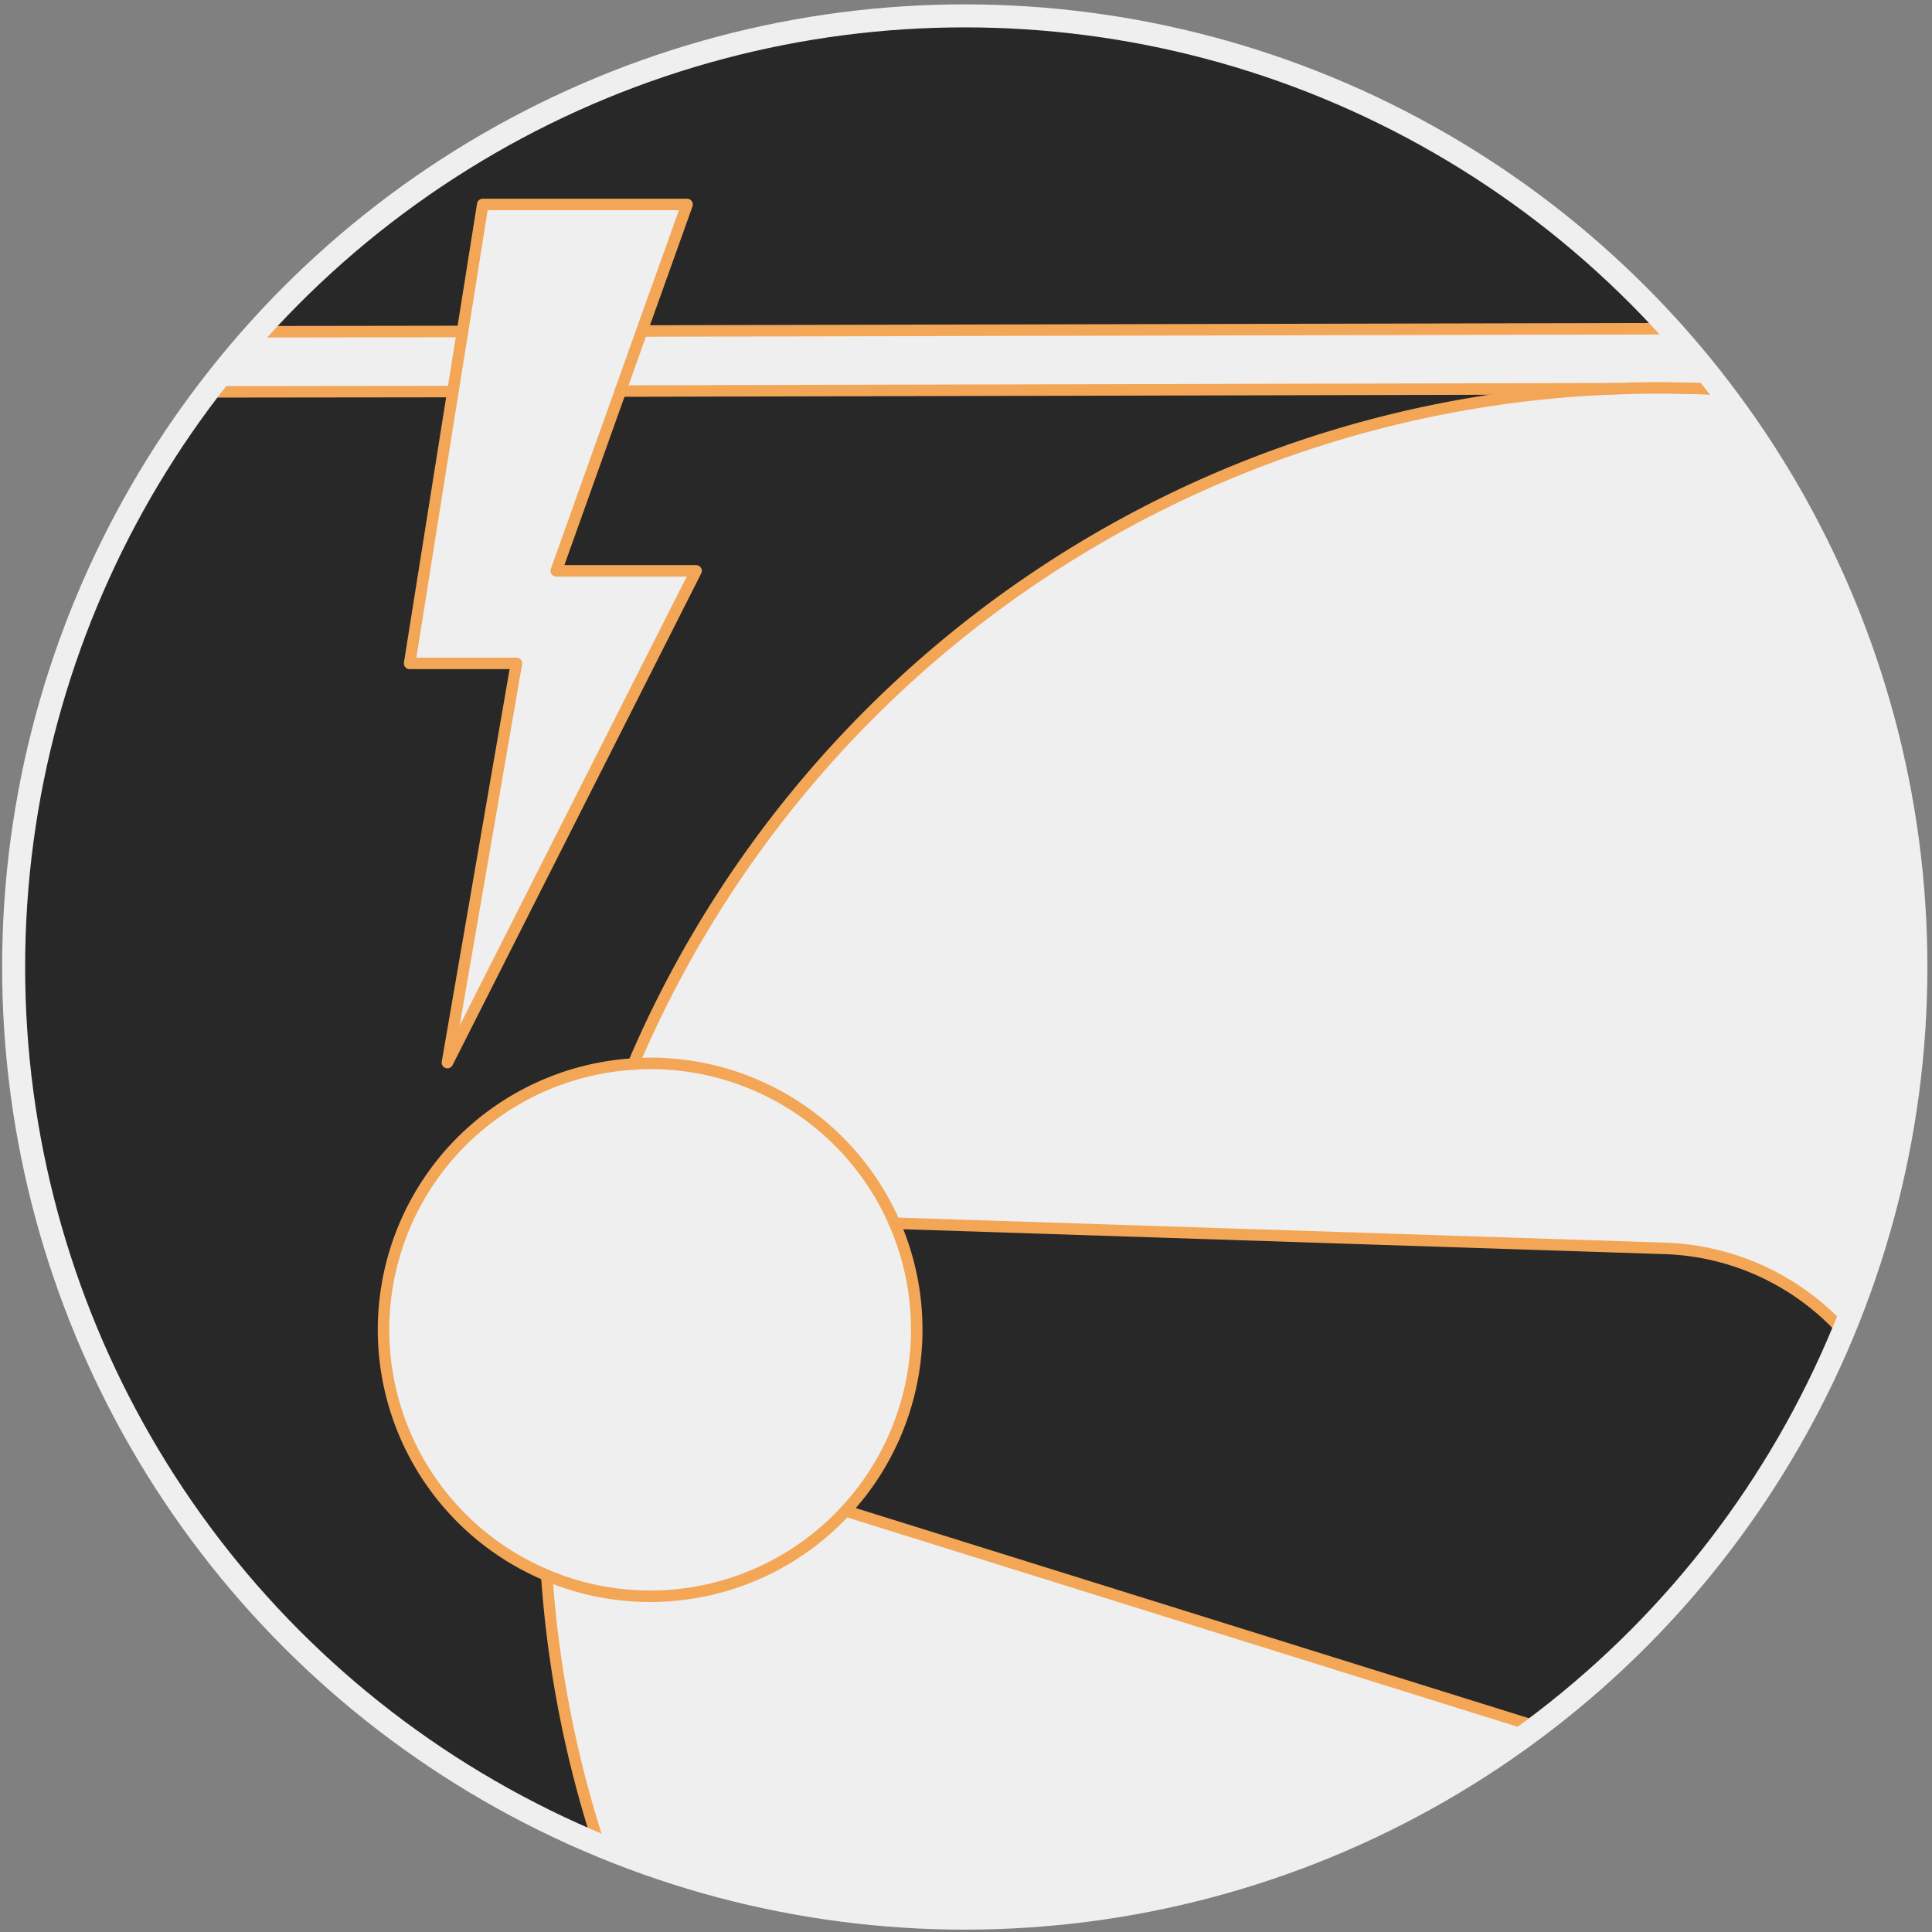 <svg xmlns="http://www.w3.org/2000/svg" viewBox="0 0 335.91 335.91">
  <rect x="0" y="0" width="335.91" height="335.91" fill="#808080" stroke="none"/>
  <defs>
    <style>
      .cls-1 {
        fill: #282828;
      }

      .cls-2 {
        fill: #efefef;
      }

      .cls-3, .cls-4, .cls-5 {
        fill: none;
        stroke-linecap: round;
        stroke-linejoin: round;
      }

      .cls-3 {
        stroke: #282828;
      }

      .cls-3, .cls-4 {
        stroke-width: 2px;
      }

      .cls-4 {
        stroke: #f4a657;
      }

      .cls-5 {
        stroke: #efefef;
        stroke-width: 4px;
      }
    </style>
  </defs>
  <g id="icon-backs-01">
    <circle class="cls-1" cx="166.98" cy="168.13" r="165.37"/>
  </g>
  <g id="unclicked-01">
    <path class="cls-2" d="M44.65,57.68q100.13-.13,200.26-.43l44-.1c1,0,1.11-.31,1.88.55l1,1.11q1,1.13,1.95,2.25c1.28,1.51,2.54,3,3.77,4.6q3.68,4.66,7,9.56a162.92,162.92,0,0,1,20.36,41.46,165.39,165.39,0,0,1-3.13,111.61c-.22.57-.44,1.13-.67,1.69l-.34.84c-.07.16-.08.86-.32.6s-.58-.63-.88-.94q-.88-.93-1.83-1.8a45,45,0,0,0-3.94-3.25,42.14,42.14,0,0,0-18.6-7.81,43.6,43.6,0,0,0-5.11-.54c-5.84-.28-11.68-.39-17.52-.58l-38.76-1.27-77.53-2.54h-.42c-.12,0-.48-.24-.38,0l.07.14.12.29.24.57c.16.38.31.77.46,1.15.3.78.57,1.56.83,2.35a46.34,46.34,0,0,1-3.58,36.42,45.71,45.71,0,0,1-6.47,9c-.29.32.32.28.54.35l1.5.47,3,.94,6,1.87,12,3.75,24,7.51q24,7.49,48.05,15l24,7.49.75.24c.26.08-.09.26-.21.35l-1,.78c-.69.51-1.4,1-2.1,1.52-1.41,1-2.83,2-4.27,2.94-2.87,1.91-5.78,3.72-8.76,5.45a165.24,165.24,0,0,1-119.92,18.1c-5.17-1.19-10.25-2.61-15.28-4.29q-3.83-1.27-7.59-2.74l-1.89-.74-1-.39-.47-.19c-.13-.06-.32,0-.39-.19-.19-.59-.38-1.18-.56-1.77q-2.33-7.35-4-14.86T96.7,289c-.37-2.54-.69-5.08-1-7.64-.13-1.27-.26-2.55-.37-3.83-.06-.64-.11-1.28-.16-1.92,0-.2,0-1.68-.3-1.82a46.29,46.29,0,0,1,9.29-88.06,45,45,0,0,1,4.64-.65q.58-.06,1.17-.09c.36,0,.26-.35.35-.55s.27-.64.41-.95c.27-.63.55-1.26.83-1.89,1.13-2.5,2.3-5,3.53-7.43a189.05,189.05,0,0,1,37.79-51.75,193.47,193.47,0,0,1,93-50.38,190.69,190.69,0,0,1,26.89-4c2.29-.18,4.57-.32,6.86-.42l.86,0c.06,0,.29,0,.18,0H276.2l-10.7,0-42.76.1q-65.34.15-130.67.31-11.68,0-23.39.06l-20.8,0H36.18c-.45,0,.16-.41.3-.6l.6-.78c.8-1,1.62-2.06,2.45-3.07Q42,60.62,44.65,57.68Z"/>
    <g id="unclicked-stroke-01">
      <polyline class="cls-3" points="280.72 67.59 107.87 67.99 78.74 68.08 36.02 68.13"/>
      <line class="cls-3" x1="147.03" y1="262.7" x2="267.23" y2="300.23"/>
      <path class="cls-3" d="M155.48,212.67l133.92,4.38a43.73,43.73,0,0,1,31.1,14.42"/>
      <path class="cls-3" d="M110.12,185A193.33,193.33,0,0,1,280.72,67.59a.79.79,0,0,1,.43,0c4.19-.18,8.37-.18,12.55-.06H294c1.72,0,3.47.13,5.19.24"/>
      <polyline class="cls-3" points="290.35 57.15 111.59 57.55 80.39 57.63 44.65 57.68"/>
      <line class="cls-3" x1="44.61" y1="57.72" x2="44.63" y2="57.72"/>
      <line class="cls-3" x1="36" y1="68.16" x2="36.04" y2="68.16"/>
      <path class="cls-3" d="M104.18,320.8l-.12-.37a193.92,193.92,0,0,1-9-46.51"/>
      <path class="cls-3" d="M147,262.7a46.26,46.26,0,0,1-40.34,14.39,45.24,45.24,0,0,1-11.59-3.2A46.29,46.29,0,0,1,110.12,185a44,44,0,0,1,9.29.32A46.29,46.29,0,0,1,147,262.7Z"/>
    </g>
  </g>
  <g id="clicked-01" class='hidden'>
    <path class="cls-2" d="M155.48,212.67a46.1,46.1,0,0,1-4.83,45.61c-.61.84-1.24,1.65-1.9,2.45l-1,1.17-.52.57-.13.14c-.16.17.17.16.29.2l1.68.52L176,271.74l53.86,16.82L256.79,297l6.74,2.1,3.36,1.05c.11,0,.45,0,.28.15l-.29.22-.58.43-1.18.87q-4.69,3.42-9.62,6.5a162.91,162.91,0,0,1-41.17,18.51,165.41,165.41,0,0,1-100.83-2.44c-1.71-.6-3.4-1.22-5.09-1.87-.84-.32-1.69-.65-2.53-1-.43-.18-1.6-.4-1.8-1-.54-1.63-1-3.28-1.53-4.93a191.33,191.33,0,0,1-4.78-20.07A195.41,195.41,0,0,1,95.15,275c0-.16,0-1.09-.24-1.19-.51-.22-1-.44-1.52-.68-1-.46-2-1-2.94-1.5A46.11,46.11,0,0,1,85,268.06a45.65,45.65,0,0,1-9.1-9.21,46.2,46.2,0,0,1-2.83-51,44.26,44.26,0,0,1,17.86-17.3A46,46,0,0,1,109,185.09l.81-.06c.25,0,.34-.15.43-.36.19-.43.37-.87.56-1.3q1.14-2.6,2.35-5.16,2.4-5.09,5.09-10a193.44,193.44,0,0,1,137.81-98.1c5.58-.92,11.16-1.61,16.79-2,1.42-.1,2.83-.2,4.25-.28l2.13-.1,1.06-.05h-6.71l-26.51.06-53,.13-53,.12L114.5,68l-6.63,0c-.18,0-.18.51-.21.6l-.22.6c-.28.8-.57,1.59-.85,2.39L99.74,90.77,98,95.56,97.17,98c-.14.4-.28.8-.43,1.2-.08.23.23.09.36.09h23.81c.23,0,0,.23-.07.35l-1.5,3c-2,4-4,7.94-6,11.91l-12,23.83-12,23.83-6,11.91c-1,2-2,4-3,6l-1.5,3-.75,1.5c0,.06-.15.32-.12.18l0-.31c0-.2.07-.4.1-.6l6.69-38.69c1.11-6.44,2.23-12.9,3.34-19.34l1.68-9.67c0-.21.06-.41.1-.61s0-.11-.11-.11H71.22c-.28,0,0-.27.06-.41s0-.27.07-.41.08-.55.13-.82c.17-1.1.35-2.2.52-3.3l1-6.58,4.2-26.34q.56-3.57,1.13-7.12c.09-.59.19-1.19.28-1.78,0-.15,0-.29.07-.44s-.13-.06-.22-.06H71.7l-20.76,0H36c-.16,0,.1-.13.15-.2l.15-.19.3-.39c1.59-2.08,3.23-4.11,4.93-6.11.85-1,1.7-2,2.57-3,.2-.22.22-.59.64-.59h6.42l9.34,0,18.68,0c.48,0,1.15.4,1.28-.39,0-.28.09-.56.13-.83.09-.56.18-1.11.26-1.67l.54-3.32q1.05-6.65,2.11-13.3l.27-1.66c0-.28.09-.56.13-.84s.35-.08.54-.08h34.09c.31,0,1-.28.82.26l-.59,1.65L114,50.71c-.79,2.21-1.59,4.42-2.37,6.63,0,.06,0,.13-.08.2-.09.26.27,0,.41,0h5l7.27,0,14.55,0,29.1-.07,87.43-.19,21.86,0,10.93,0h1.36c.37,0,.72-.14,1,.21s.67.73,1,1.1c.66.74,1.3,1.48,1.94,2.23A165.43,165.43,0,0,1,333,163.21a161.16,161.16,0,0,1-10.6,63.38c-.51,1.33-1,2.66-1.57,4-.2.48-.06,1.23-.65.6-.17-.19-.34-.38-.52-.56-.7-.74-1.42-1.44-2.17-2.13a43.73,43.73,0,0,0-27.23-11.39c-6.8-.36-13.6-.46-20.41-.68L247,215.66Z"/>
    <g id="clicked-stroke-01">
      <line class="cls-4" x1="78.74" y1="68.08" x2="36.02" y2="68.13"/>
      <line class="cls-4" x1="280.72" y1="67.59" x2="107.87" y2="67.99"/>
      <polyline class="cls-4" points="80.42 57.63 80.39 57.63 44.65 57.68"/>
      <line class="cls-4" x1="290.35" y1="57.15" x2="111.59" y2="57.55"/>
      <path class="cls-4" d="M147,262.7a46.26,46.26,0,0,1-40.34,14.39,45.24,45.24,0,0,1-11.59-3.2A46.29,46.29,0,0,1,110.12,185a44,44,0,0,1,9.29.32A46.29,46.29,0,0,1,147,262.7Z"/>
      <path class="cls-4" d="M110.12,185A193.33,193.33,0,0,1,280.72,67.59a.79.79,0,0,1,.43,0c4.19-.18,8.37-.18,12.55-.06H294c1.72,0,3.47.13,5.19.24"/>
      <path class="cls-4" d="M155.48,212.67l133.92,4.38a43.73,43.73,0,0,1,31.1,14.42"/>
      <line class="cls-4" x1="147.03" y1="262.7" x2="267.23" y2="300.23"/>
      <path class="cls-4" d="M104.18,320.8l-.12-.37a193.92,193.92,0,0,1-9-46.51"/>
      <polygon class="cls-4" points="71.22 115.34 78.74 68.08 80.42 57.63 83.93 35.55 119.46 35.55 111.59 57.55 107.87 67.99 96.71 99.25 121.02 99.25 77.79 184.75 89.79 115.34 71.22 115.34"/>
    </g>
  </g>
  <g id="outlines">
    <circle class="cls-5" cx="167.74" cy="168.13" r="165.37"/>
  </g>
</svg>
